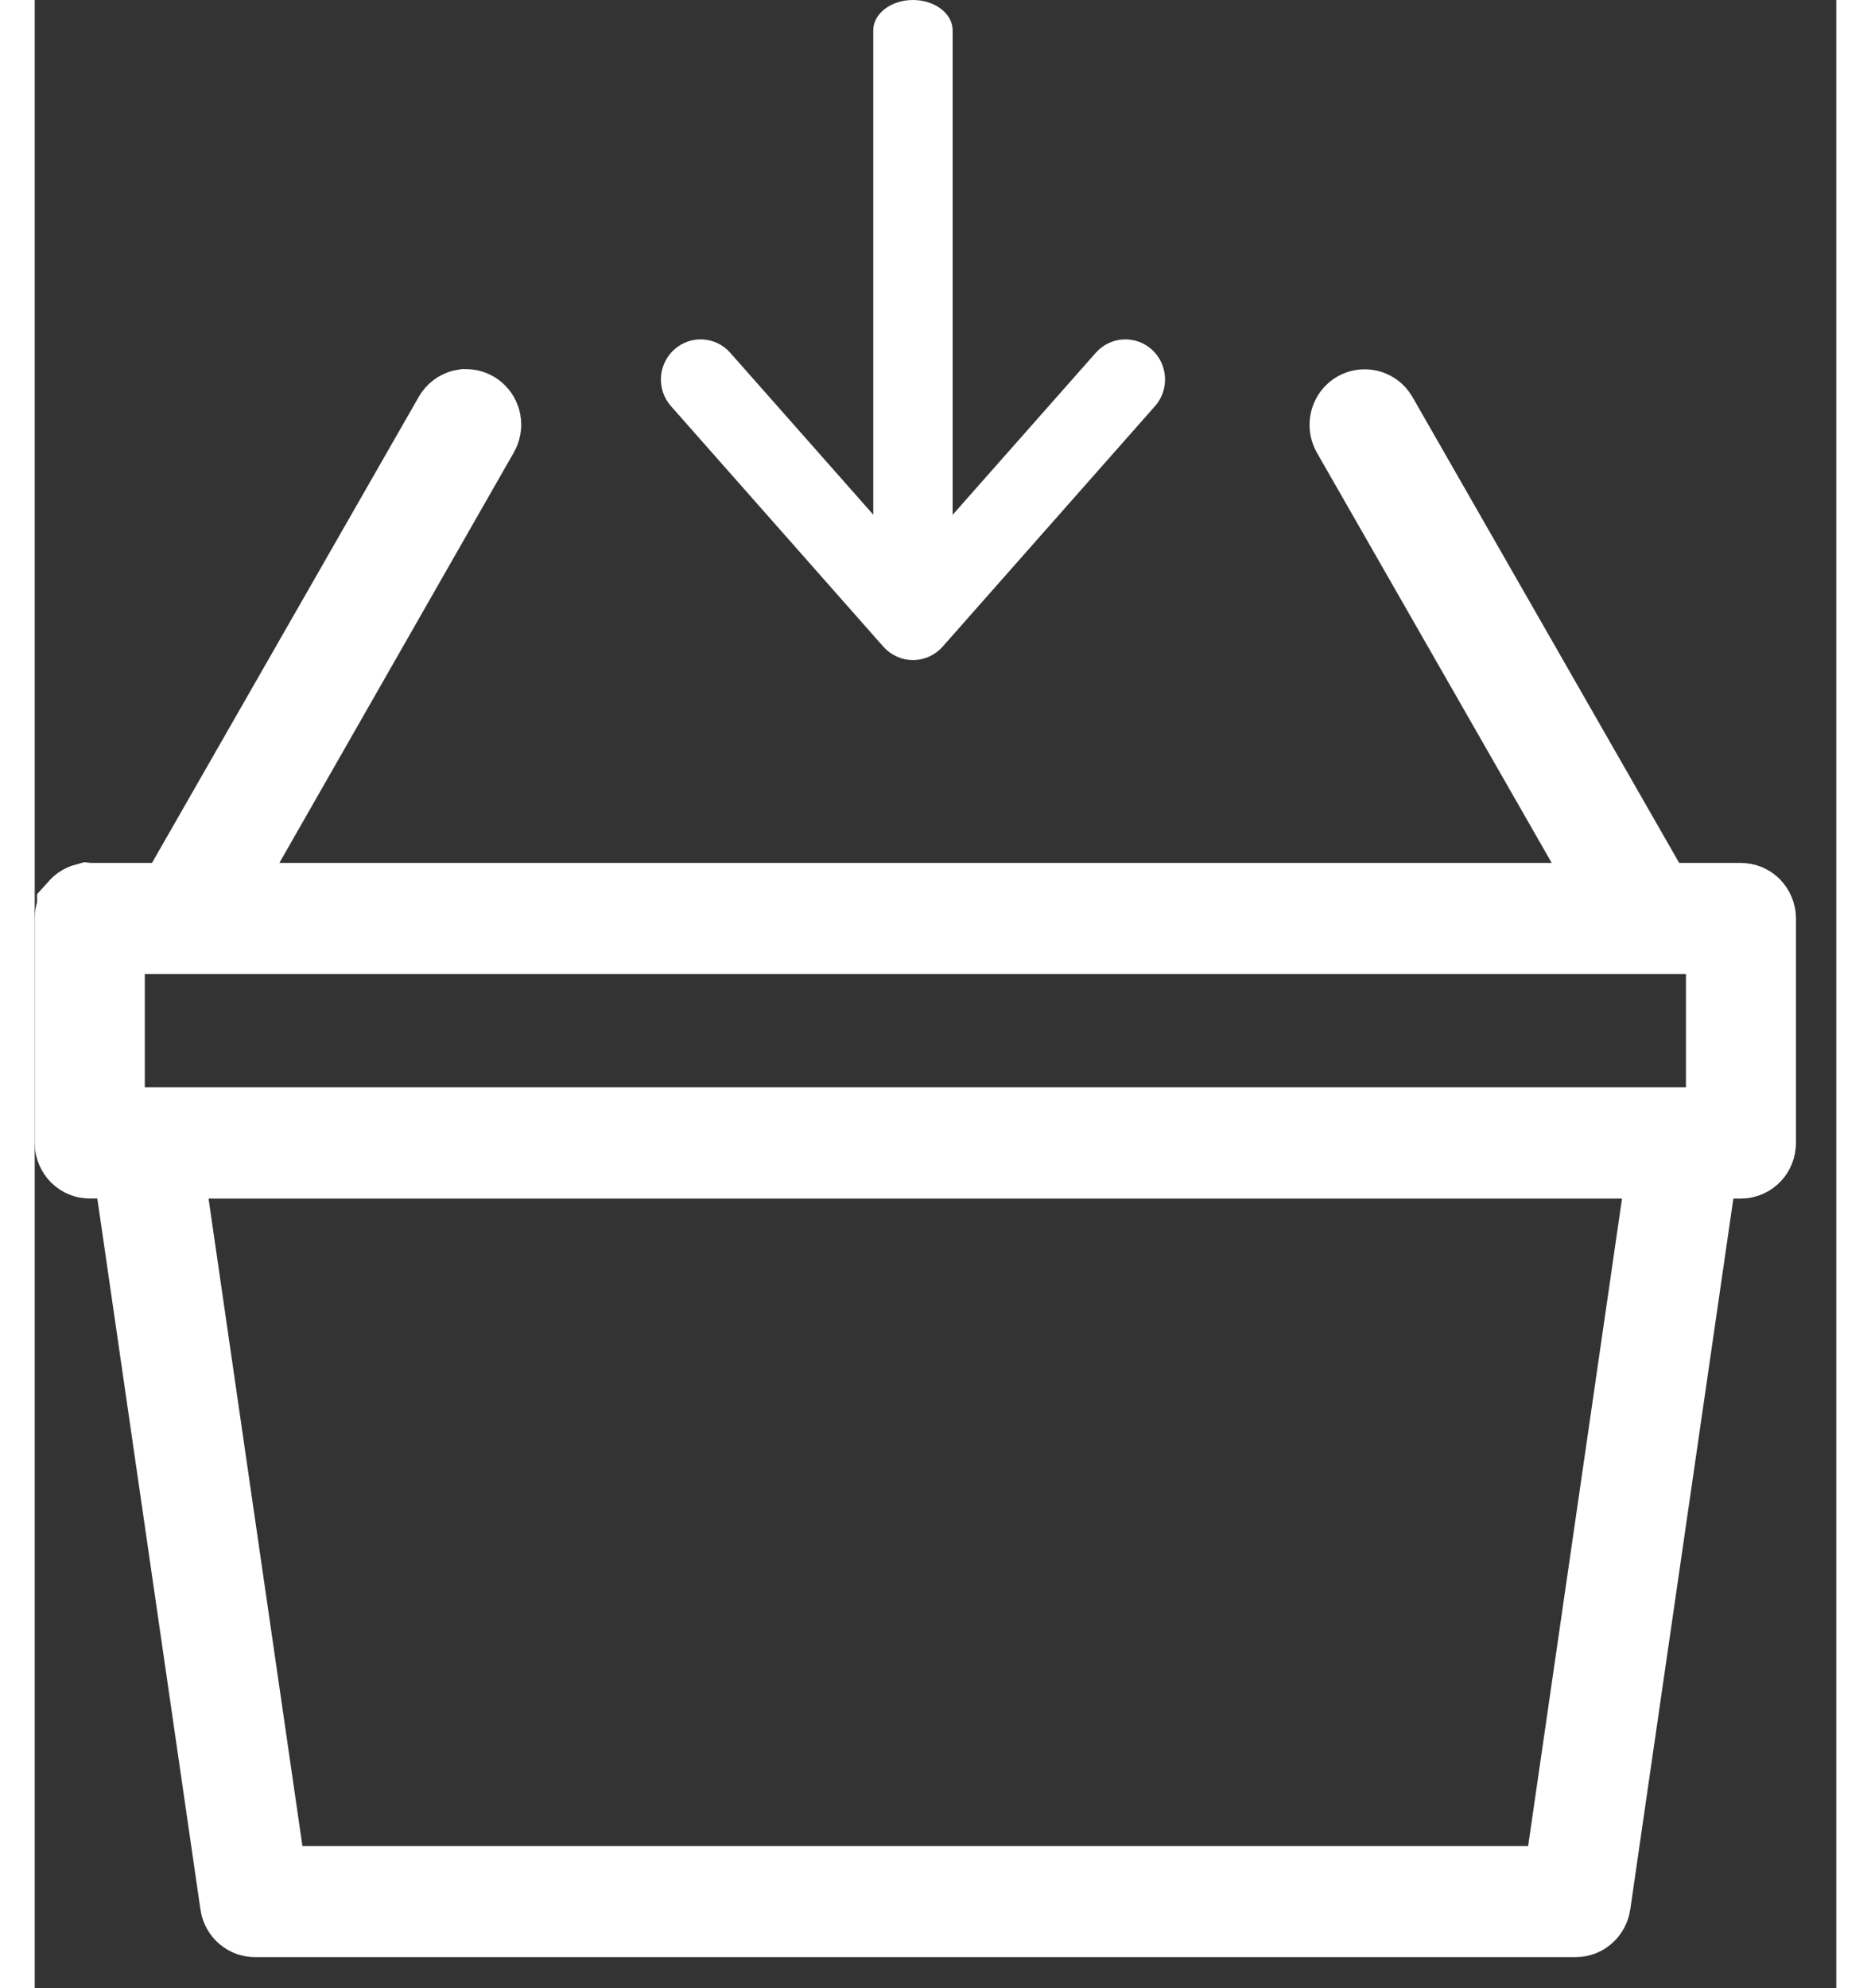 <svg width="32" height="34" viewBox="0 0 29 32" fill="none" xmlns="http://www.w3.org/2000/svg">
<rect x="0" y="0" width="29" height="32" fill="#333333" stroke="none"/>
<path d="M14.137 10.366C13.784 10.366 13.498 10.147 13.498 9.877V0.489C13.498 0.219 13.784 0 14.137 0C14.49 0 14.776 0.219 14.776 0.489V9.877C14.776 10.147 14.49 10.366 14.137 10.366Z" fill="white"/>
<path d="M14.138 10.624C13.955 10.624 13.783 10.545 13.661 10.409L10.242 6.537C10.007 6.272 10.03 5.864 10.294 5.626C10.557 5.389 10.961 5.412 11.196 5.678L14.138 9.008L17.08 5.678C17.315 5.412 17.719 5.389 17.982 5.626C18.245 5.864 18.268 6.272 18.033 6.537L14.614 10.409C14.493 10.545 14.319 10.624 14.138 10.624Z" fill="white"/>
<path d="M6.826 6.772L6.83 6.766L6.833 6.759C6.854 6.722 6.889 6.697 6.929 6.691C6.936 6.691 6.942 6.691 6.949 6.691C6.979 6.692 7.009 6.704 7.031 6.723C7.058 6.747 7.074 6.778 7.079 6.81L7.079 6.81L7.08 6.814C7.085 6.847 7.078 6.882 7.061 6.912L7.056 6.919L7.052 6.926L3.287 13.517L2.646 14.639H3.938H24.419H25.712L25.07 13.516L21.297 6.925L21.297 6.925L21.292 6.916C21.265 6.871 21.264 6.813 21.289 6.766C21.314 6.72 21.359 6.695 21.403 6.694L21.406 6.694C21.43 6.693 21.453 6.699 21.475 6.711C21.497 6.723 21.515 6.742 21.528 6.765L21.528 6.765L21.533 6.773L25.82 14.261L26.036 14.639H26.471H27.467C27.498 14.639 27.532 14.652 27.559 14.678C27.585 14.706 27.601 14.743 27.601 14.782V18.396C27.601 18.439 27.584 18.476 27.559 18.501C27.532 18.528 27.499 18.541 27.466 18.541H27.343H26.695L26.601 19.184L24.941 30.628C24.941 30.628 24.941 30.629 24.941 30.629C24.935 30.665 24.917 30.696 24.891 30.718C24.869 30.738 24.839 30.75 24.805 30.75H3.543C3.514 30.75 3.484 30.739 3.459 30.718C3.434 30.696 3.416 30.666 3.41 30.628C3.41 30.628 3.41 30.627 3.41 30.627L1.75 19.183L1.656 18.54H1.007H0.889V18.54L0.883 18.54C0.853 18.541 0.819 18.528 0.792 18.501C0.766 18.474 0.75 18.437 0.75 18.398V14.78C0.75 14.741 0.764 14.706 0.788 14.68L0.788 14.679C0.806 14.659 0.83 14.645 0.856 14.638L0.865 14.639H0.889H1.888H2.323L2.539 14.261L6.826 6.772ZM1.772 14.928H1.022V15.678V17.5V18.25H1.772H26.58H27.33V17.5V15.678V14.928H26.58H1.772ZM2.798 18.541H1.931L2.056 19.399L3.567 29.819L3.66 30.462H4.309H24.04H24.689L24.782 29.819L26.293 19.399L26.418 18.541H25.551H2.798Z" fill="white" stroke="white" stroke-width="1.5"/>
</svg>
